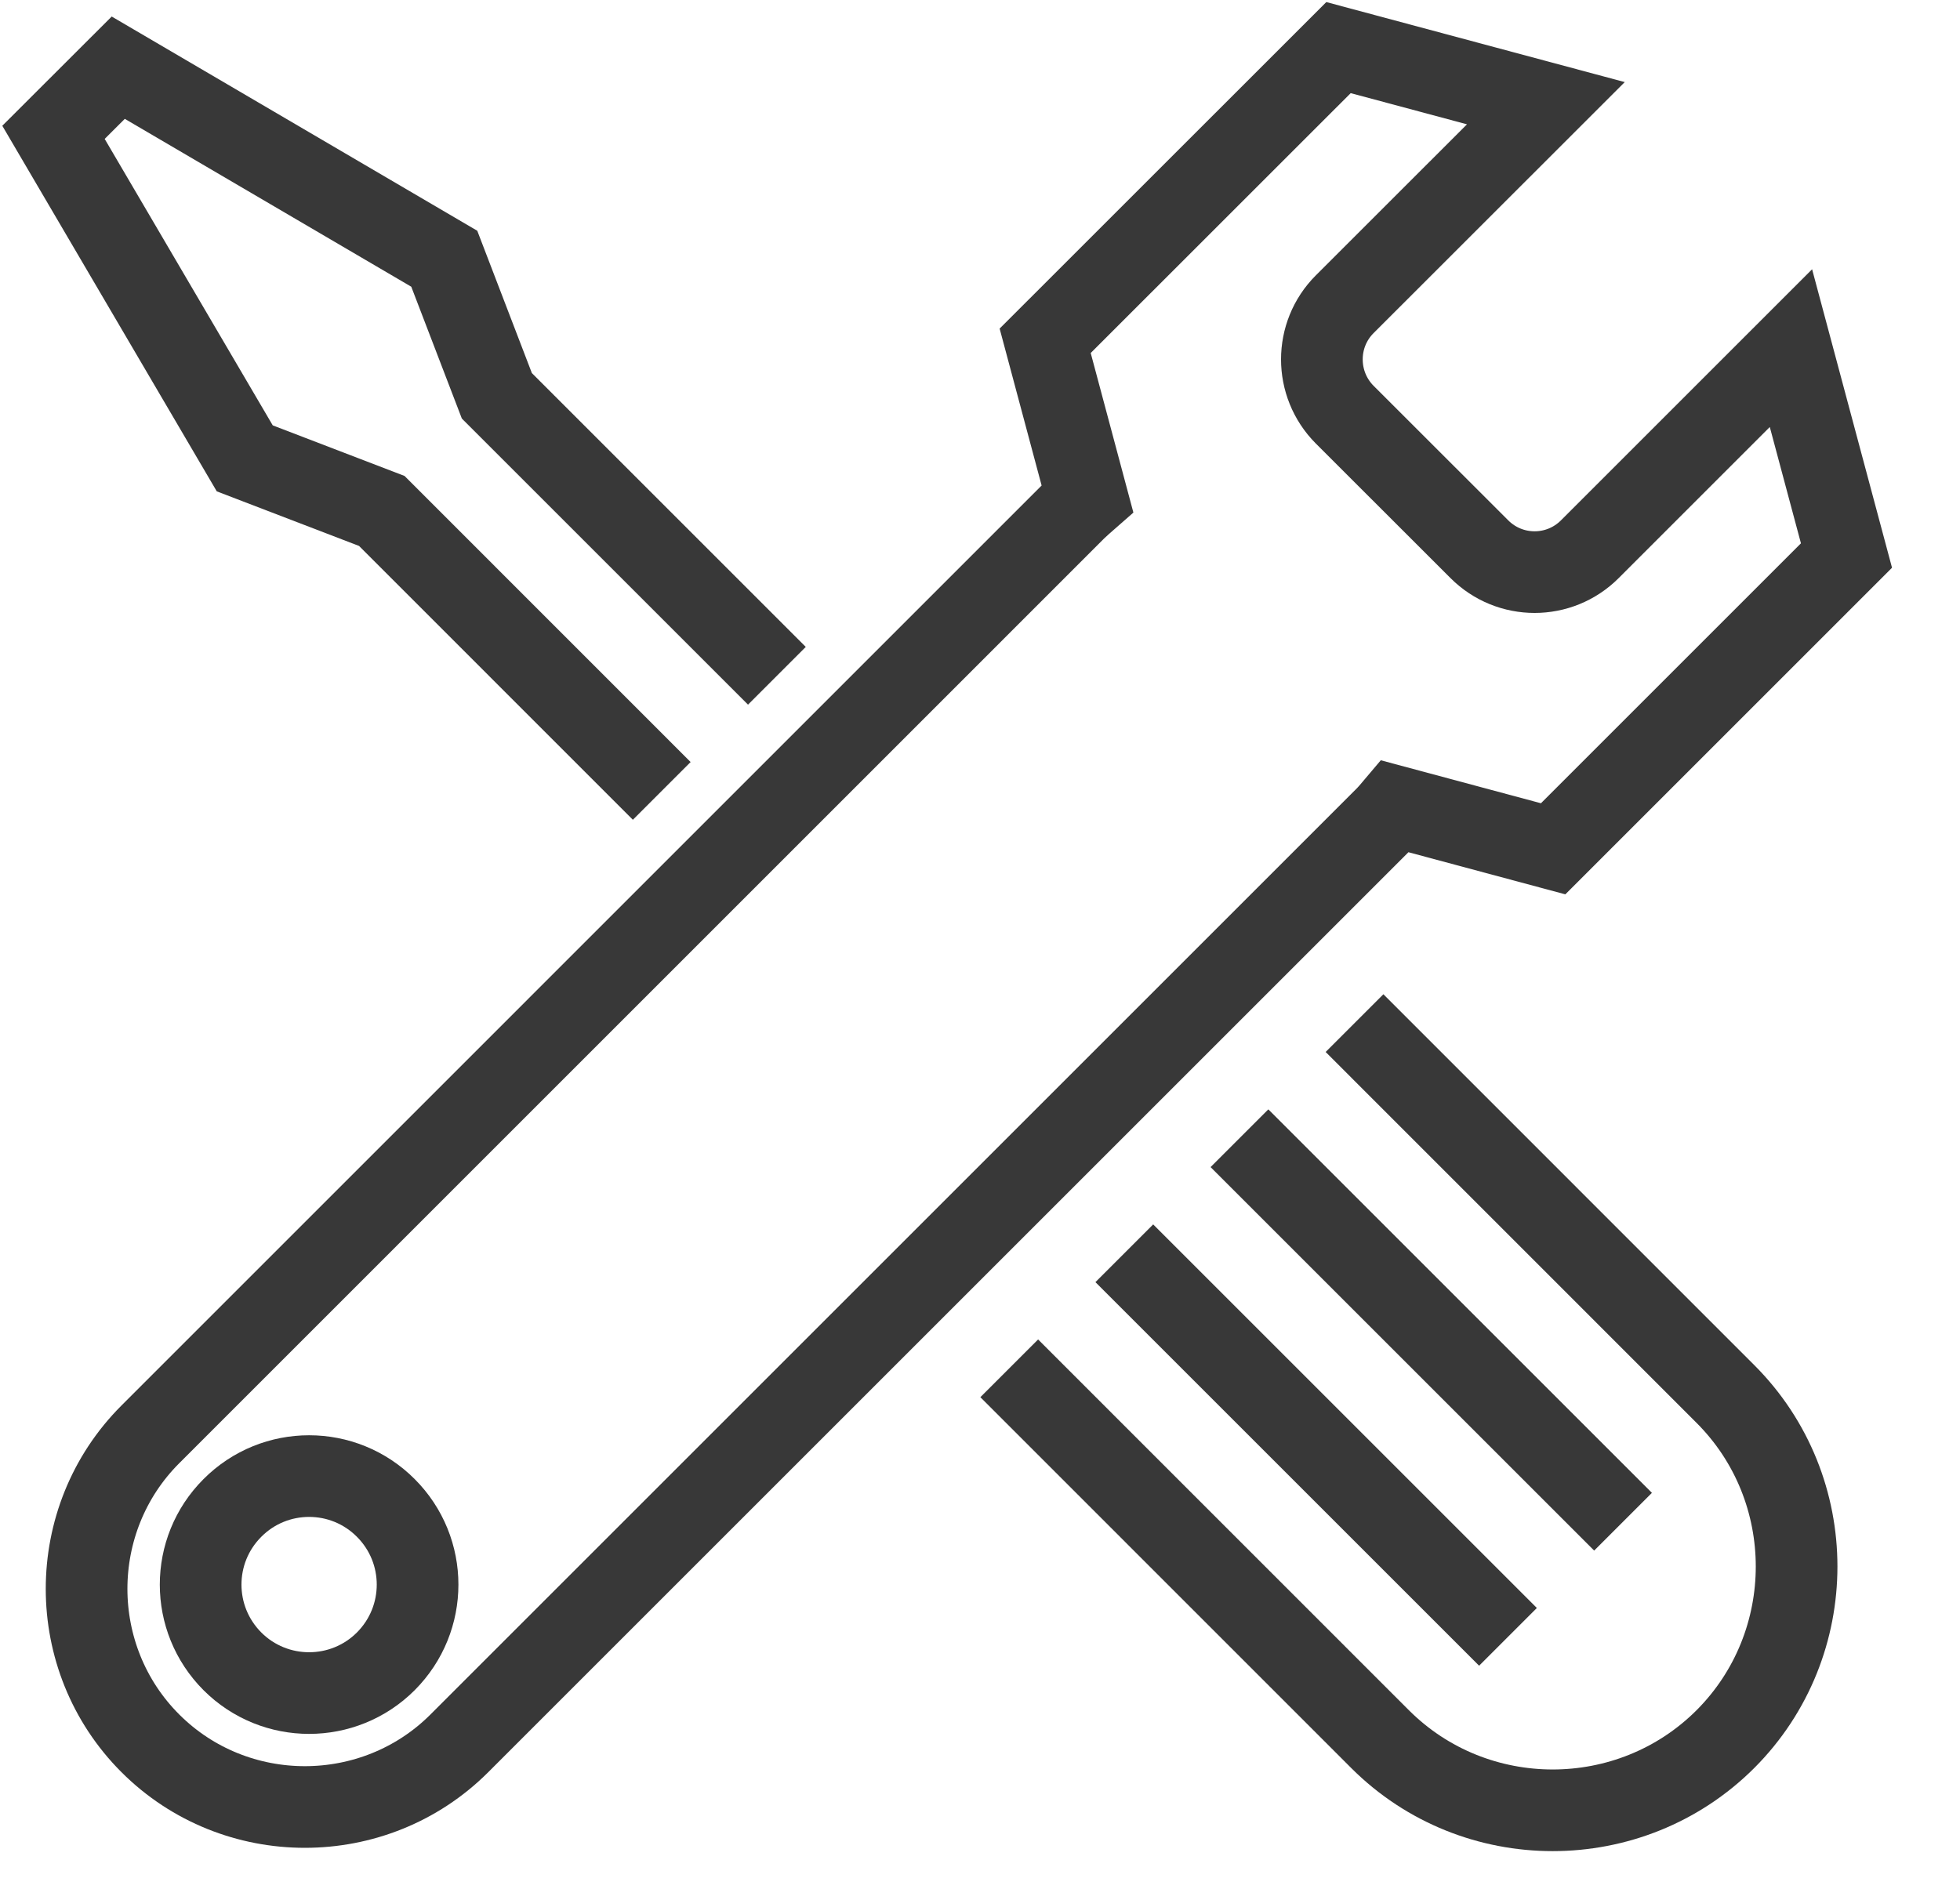 <?xml version="1.0" encoding="UTF-8"?>
<svg width="24px" height="23px" viewBox="0 0 24 23" version="1.1" xmlns="http://www.w3.org/2000/svg" xmlns:xlink="http://www.w3.org/1999/xlink">
    <!-- Generator: sketchtool 53 (72520) - https://sketchapp.com -->
    <title>7A2947D4-2594-4132-99DB-9DF98A677D0D</title>
    <desc>Created with sketchtool.</desc>
    <g id="Page-1" stroke="none" stroke-width="1" fill="none" fill-rule="evenodd">
        <g id="A10-icons-(Dark)" transform="translate(-699, -539)" stroke="#383838">
            <g id="Harmony-Controller" transform="translate(49, 51)">
                <g id="Row-4" transform="translate(12, 484)">
                    <g id="-g-Settings" transform="translate(638, 4)">
                        <path d="M22.61,6.804 L21.93,4.264 L19.468,6.726 C19.094,7.101 18.488,7.101 18.114,6.726 L16.466,5.079 C16.093,4.704 16.093,4.099 16.466,3.726 L18.929,1.264 L16.39,0.583 L12.798,4.174 L13.315,6.107 C13.266,6.15 13.215,6.194 13.167,6.241 L1.841,17.568 C0.8,18.609 0.8,20.311 1.841,21.352 C2.881,22.392 4.585,22.392 5.625,21.352 L16.951,10.026 C16.999,9.979 17.042,9.928 17.085,9.877 L19.018,10.396 L22.61,6.804 Z" id="Stroke-1"></path>
                        <path d="M4.724,20.348 C4.206,20.866 3.364,20.866 2.846,20.348 C2.327,19.828 2.327,18.988 2.846,18.469 C3.364,17.949 4.206,17.949 4.724,18.469 C5.243,18.988 5.243,19.828 4.724,20.348 Z" id="Stroke-3"></path>
                        <polyline id="Stroke-5" points="9.513 8.277 6.084 4.848 5.44 3.169 1.448 0.829 0.655 1.621 2.997 5.614 4.675 6.258 8.103 9.687"></polyline>
                        <path d="M16.586,12.531 L21.127,17.073 C22.29,18.235 22.29,20.137 21.127,21.301 C19.963,22.463 18.062,22.463 16.899,21.301 L12.358,16.759" id="Stroke-7"></path>
                        <path d="M15.177,13.941 L19.874,18.638" id="Stroke-9"></path>
                        <path d="M13.767,15.35 L18.465,20.048" id="Stroke-11"></path>
                    </g>
                </g>
            </g>
        </g>
    </g>
</svg>